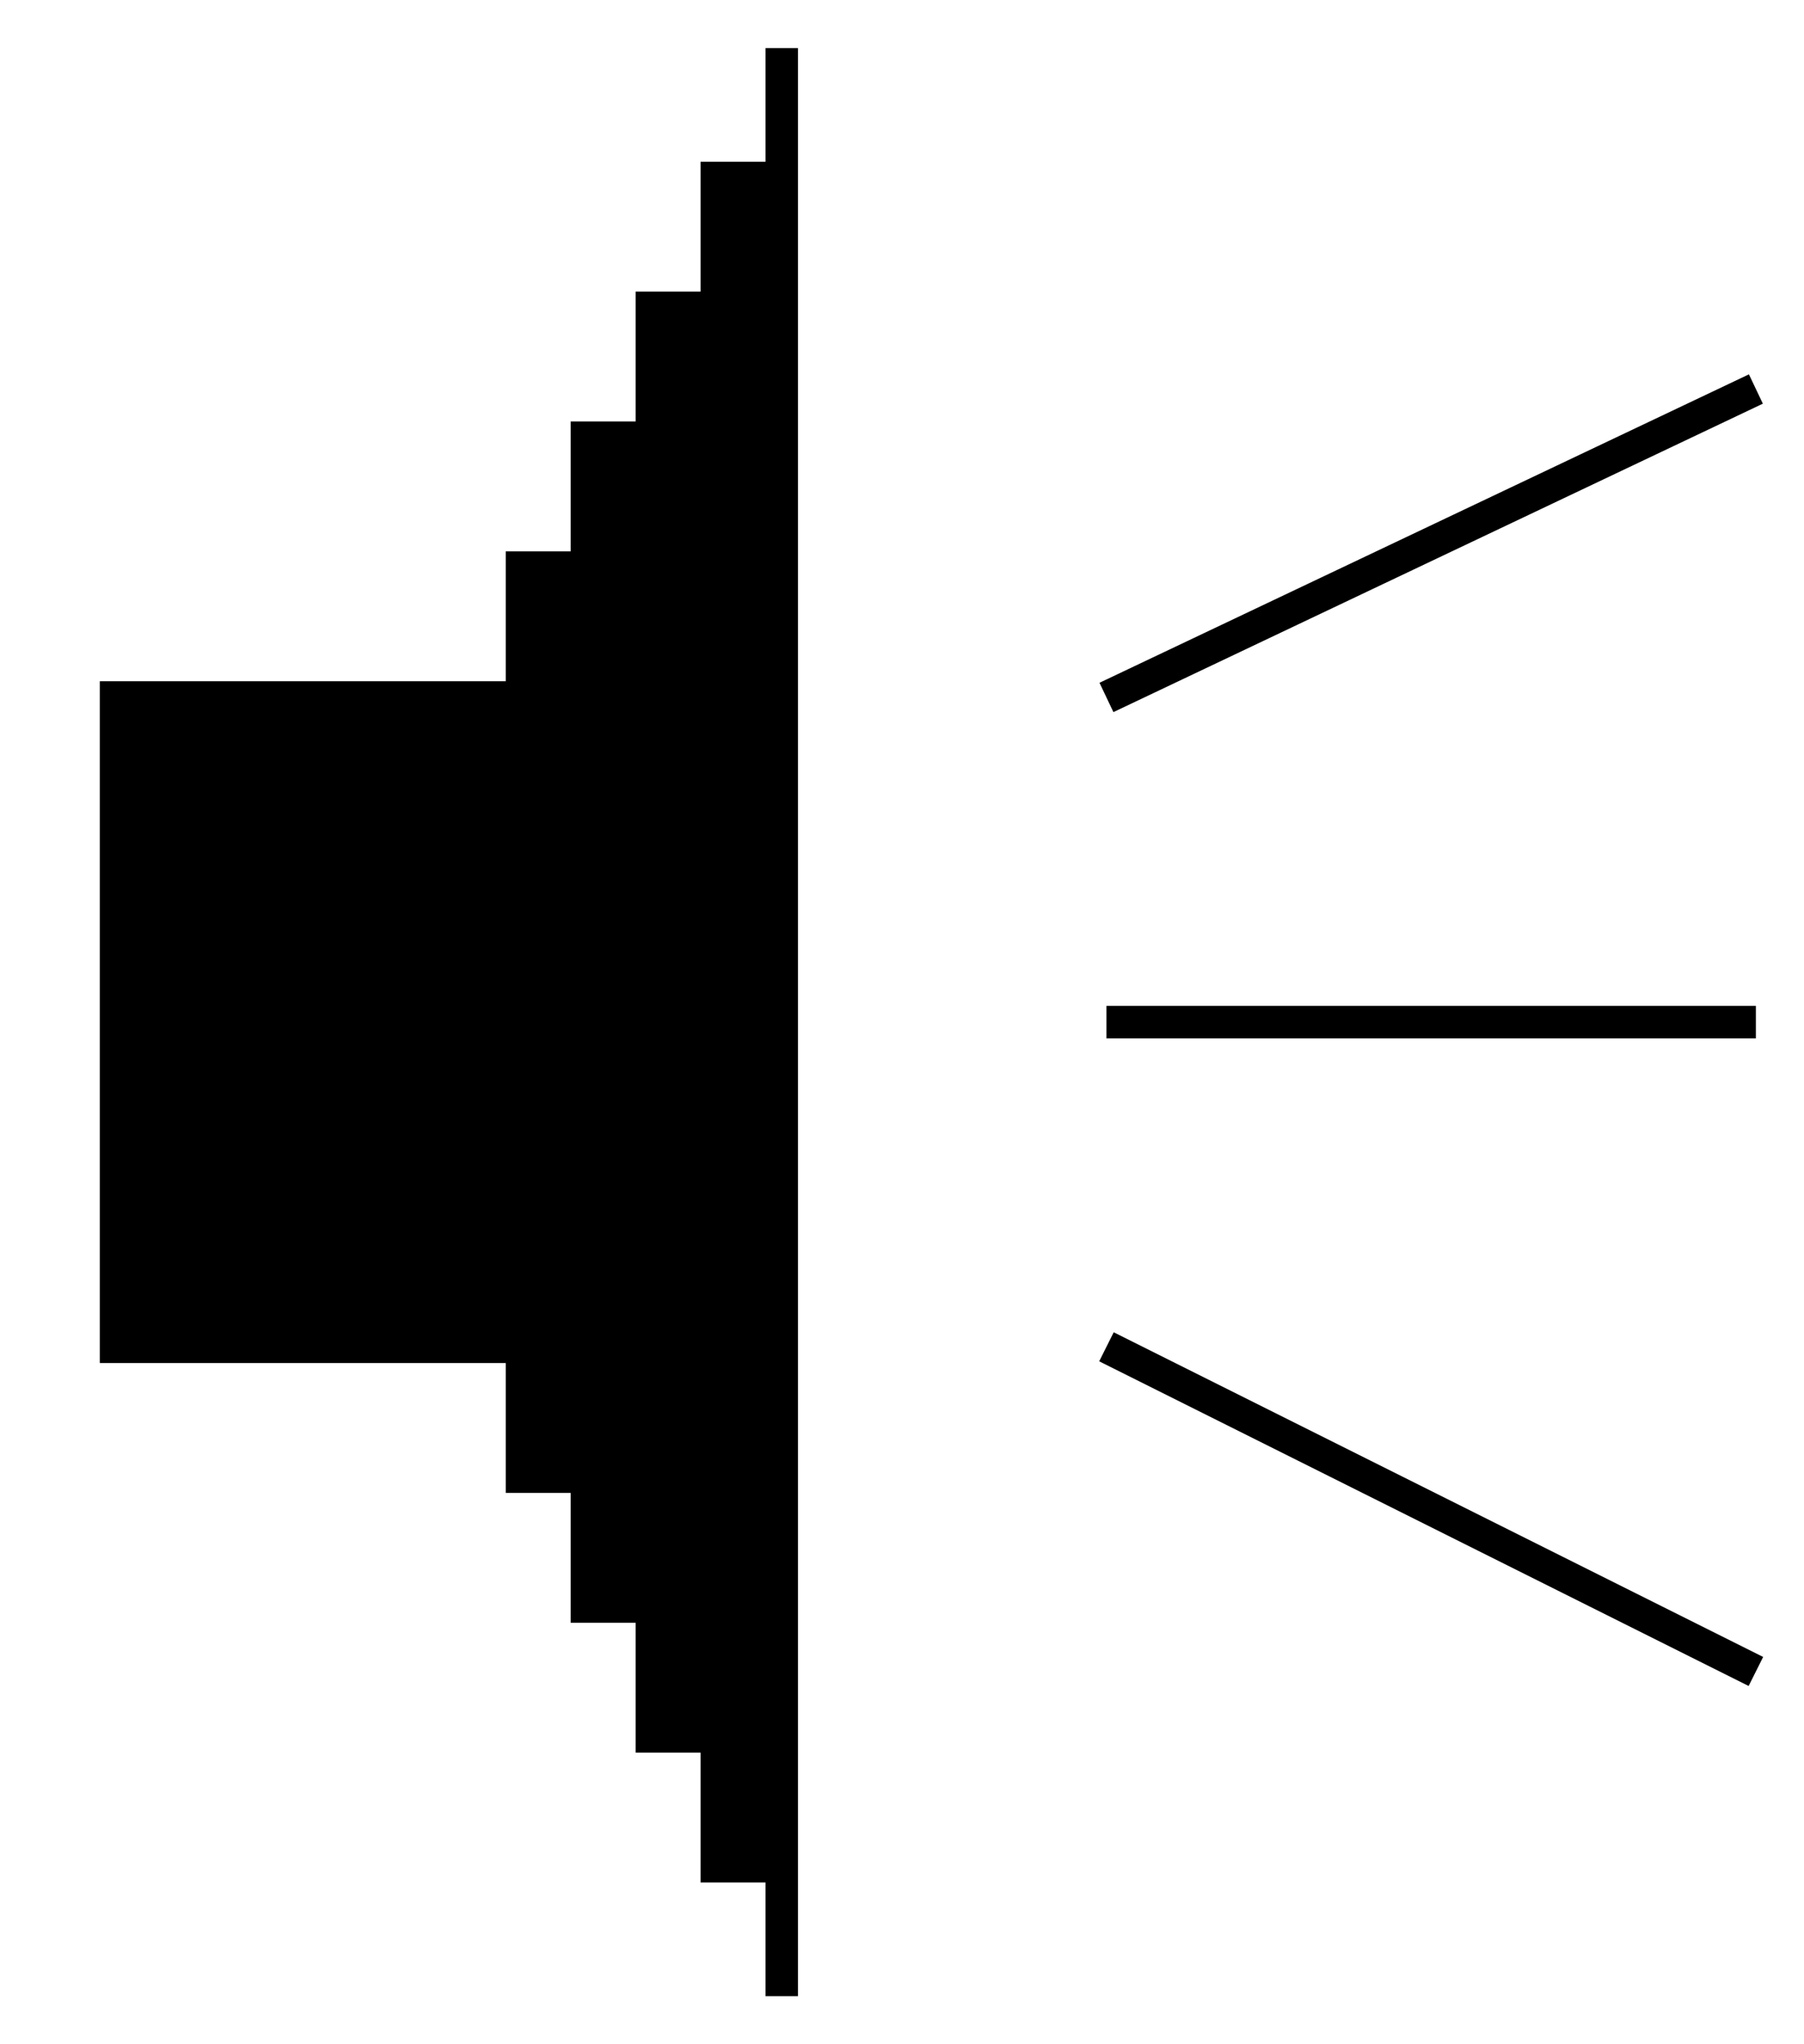 <svg width="15" height="17" viewBox="0 0 15 17" fill="none" xmlns="http://www.w3.org/2000/svg">
<path d="M3.8 5.8H0.965V11.2H3.8H4.34V12.28H4.88V13.36H5.42V14.44H5.96V15.52H6.5V1.48H5.96V2.56H5.42V3.64H4.88V4.72H4.34V5.8H3.8Z" fill="black"/>
<path d="M6.5 0.4V1.48M6.5 16.6V15.52M6.5 1.48H5.96V2.56H5.42V3.64H4.88V4.72H4.34V5.8H3.8H0.965V11.2H3.8H4.34V12.28H4.88V13.36H5.42V14.44H5.96V15.52H6.5M6.5 1.48V15.52M9.2 5.8L14.6 3.235M9.2 8.5H14.6M9.2 11.2L14.6 13.9" stroke="black" stroke-width="0.27"/>
</svg>
